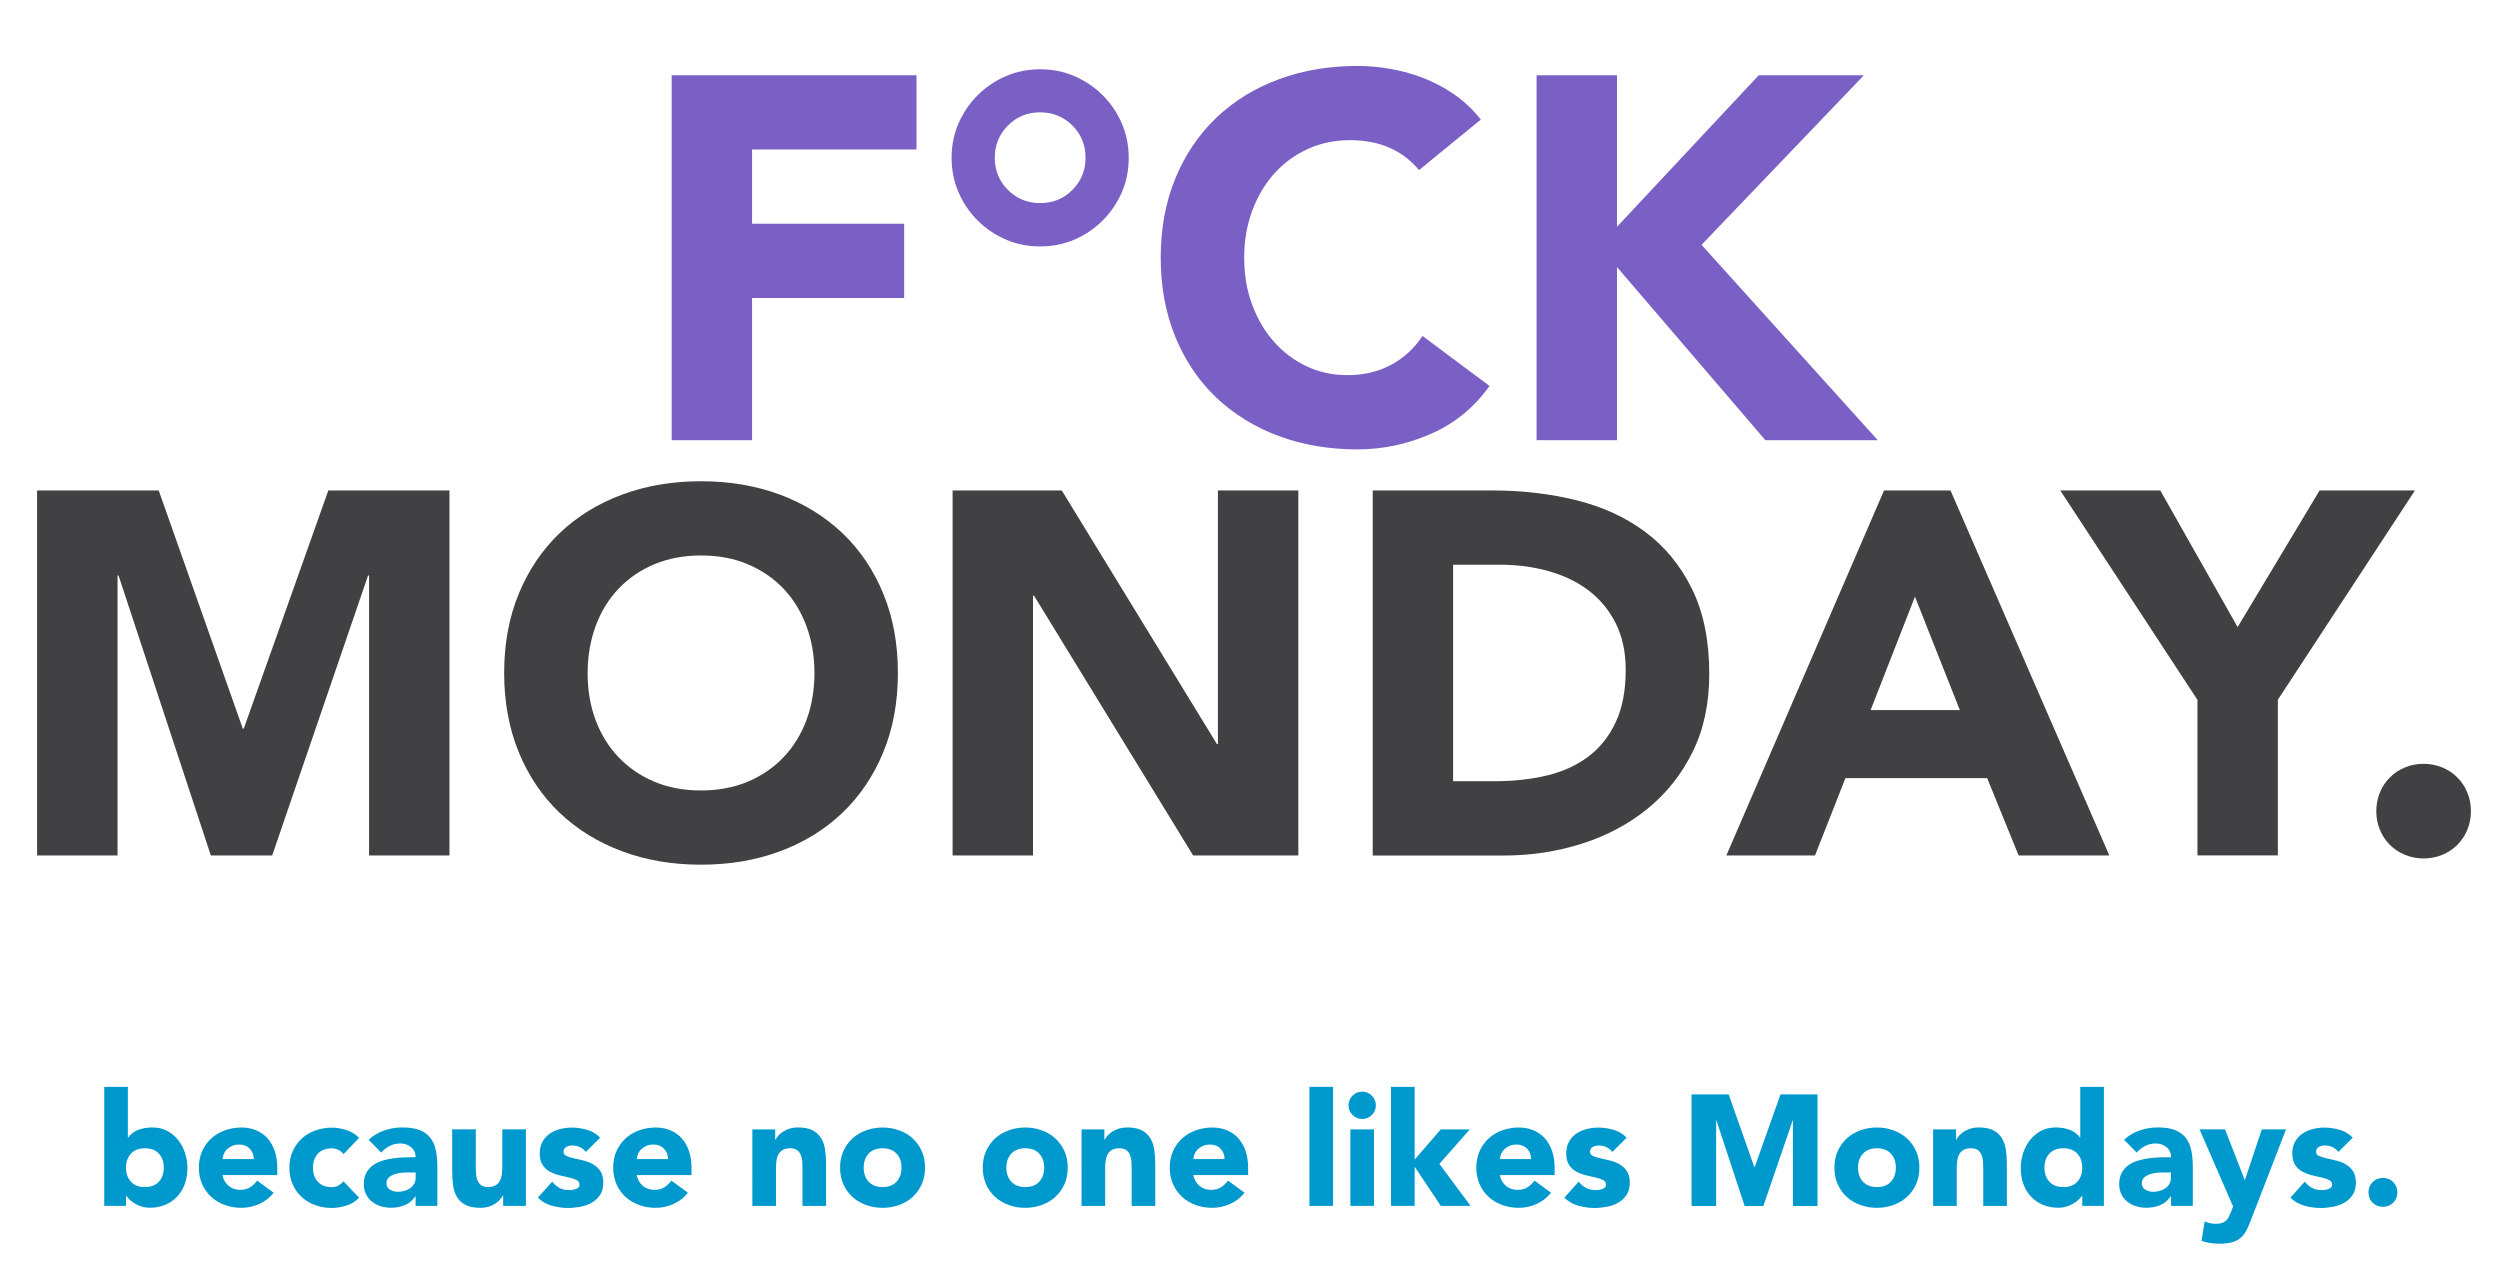 <?xml version="1.0" encoding="utf-8"?>
<!-- Generator: Adobe Illustrator 24.0.1, SVG Export Plug-In . SVG Version: 6.00 Build 0)  -->
<svg version="1.1" id="Layer_1" xmlns="http://www.w3.org/2000/svg" xmlns:xlink="http://www.w3.org/1999/xlink" x="0px" y="0px"
	 viewBox="0 0 349.2 178.5" style="enable-background:new 0 0 349.2 178.5;" xml:space="preserve">
<style type="text/css">
	.st0{fill:#7A5FC4;}
	.st1{fill:#414042;}
	.st2{fill:#0099CE;}
</style>
<g>
	<path class="st0" d="M93.82,10.51h34.2v10.37h-22.97v10.37h21.24v10.37h-21.24v19.87H93.82V10.51z"/>
	<path class="st0" d="M145.29,34.42c-1.73,0-3.34-0.32-4.82-0.97c-1.49-0.65-2.8-1.54-3.92-2.66c-1.13-1.13-2.02-2.44-2.66-3.92
		c-0.65-1.49-0.97-3.1-0.97-4.82s0.32-3.34,0.97-4.82c0.65-1.49,1.54-2.8,2.66-3.92c1.13-1.13,2.44-2.02,3.92-2.66
		c1.49-0.65,3.1-0.97,4.82-0.97c1.73,0,3.34,0.32,4.82,0.97c1.49,0.65,2.8,1.54,3.92,2.66c1.13,1.13,2.02,2.44,2.66,3.92
		c0.65,1.49,0.97,3.1,0.97,4.82s-0.32,3.34-0.97,4.82c-0.65,1.49-1.54,2.8-2.66,3.92c-1.13,1.13-2.44,2.02-3.92,2.66
		C148.63,34.09,147.02,34.42,145.29,34.42z M145.29,28.37c1.78,0,3.28-0.61,4.5-1.84c1.22-1.22,1.84-2.72,1.84-4.5
		c0-1.78-0.61-3.28-1.84-4.5c-1.22-1.22-2.72-1.84-4.5-1.84c-1.78,0-3.28,0.61-4.5,1.84c-1.22,1.22-1.84,2.72-1.84,4.5
		c0,1.78,0.61,3.28,1.84,4.5C142.02,27.76,143.52,28.37,145.29,28.37z"/>
	<path class="st0" d="M198.21,23.76c-1.11-1.34-2.46-2.38-4.07-3.1c-1.61-0.72-3.47-1.08-5.58-1.08c-2.11,0-4.07,0.41-5.87,1.22
		c-1.8,0.82-3.36,1.96-4.68,3.42c-1.32,1.46-2.35,3.2-3.1,5.22c-0.75,2.02-1.12,4.2-1.12,6.55c0,2.4,0.37,4.6,1.12,6.59
		c0.74,1.99,1.76,3.72,3.06,5.18c1.3,1.46,2.82,2.6,4.57,3.42c1.75,0.82,3.64,1.22,5.65,1.22c2.3,0,4.34-0.48,6.12-1.44
		c1.78-0.96,3.24-2.3,4.39-4.03l9.36,6.98c-2.16,3.02-4.9,5.26-8.21,6.7c-3.31,1.44-6.72,2.16-10.22,2.16
		c-3.98,0-7.66-0.62-11.02-1.87c-3.36-1.25-6.26-3.04-8.71-5.36c-2.45-2.33-4.36-5.15-5.72-8.46s-2.05-7.01-2.05-11.09
		c0-4.08,0.68-7.78,2.05-11.09s3.28-6.13,5.72-8.46c2.45-2.33,5.35-4.12,8.71-5.36c3.36-1.25,7.03-1.87,11.02-1.87
		c1.44,0,2.94,0.13,4.5,0.4c1.56,0.26,3.1,0.68,4.61,1.26c1.51,0.58,2.96,1.34,4.36,2.3c1.39,0.96,2.64,2.14,3.74,3.53L198.21,23.76
		z"/>
	<path class="st0" d="M214.63,10.51h11.23v21.17l19.8-21.17h14.69L237.67,34.2l24.62,27.29h-15.7L225.86,37.3v24.19h-11.23V10.51z"
		/>
	<path class="st1" d="M5.18,68.51h16.99l11.74,33.26h0.14l11.81-33.26h16.92v50.98H51.55v-39.1h-0.14l-13.39,39.1h-8.57l-12.89-39.1
		h-0.14v39.1H5.18V68.51z"/>
	<path class="st1" d="M70.42,94c0-4.08,0.68-7.78,2.05-11.09s3.28-6.13,5.72-8.46c2.45-2.33,5.35-4.12,8.71-5.36
		c3.36-1.25,7.03-1.87,11.02-1.87c3.98,0,7.66,0.62,11.02,1.87c3.36,1.25,6.26,3.04,8.71,5.36c2.45,2.33,4.36,5.15,5.72,8.46
		c1.37,3.31,2.05,7.01,2.05,11.09c0,4.08-0.68,7.78-2.05,11.09c-1.37,3.31-3.28,6.13-5.72,8.46c-2.45,2.33-5.35,4.12-8.71,5.36
		c-3.36,1.25-7.03,1.87-11.02,1.87c-3.99,0-7.66-0.62-11.02-1.87c-3.36-1.25-6.26-3.04-8.71-5.36c-2.45-2.33-4.36-5.15-5.72-8.46
		S70.42,98.08,70.42,94z M82.08,94c0,2.4,0.37,4.6,1.12,6.59c0.74,1.99,1.81,3.72,3.2,5.18c1.39,1.46,3.06,2.6,5,3.42
		c1.94,0.82,4.12,1.22,6.52,1.22c2.4,0,4.57-0.41,6.52-1.22c1.94-0.82,3.61-1.96,5-3.42c1.39-1.46,2.46-3.19,3.2-5.18
		c0.74-1.99,1.12-4.19,1.12-6.59c0-2.35-0.37-4.54-1.12-6.55c-0.75-2.02-1.81-3.76-3.2-5.22c-1.39-1.46-3.06-2.6-5-3.42
		c-1.94-0.82-4.12-1.22-6.52-1.22c-2.4,0-4.57,0.41-6.52,1.22c-1.94,0.82-3.61,1.96-5,3.42c-1.39,1.46-2.46,3.2-3.2,5.22
		S82.08,91.65,82.08,94z"/>
	<path class="st1" d="M133.05,68.51h15.26l21.67,35.42h0.14V68.51h11.23v50.98h-14.69L144.43,83.2h-0.14v36.29h-11.23V68.51z"/>
	<path class="st1" d="M191.73,68.51h16.85c4.08,0,7.96,0.46,11.63,1.37c3.67,0.91,6.88,2.39,9.61,4.43
		c2.74,2.04,4.91,4.69,6.52,7.96c1.61,3.26,2.41,7.23,2.41,11.88c0,4.13-0.78,7.77-2.34,10.91c-1.56,3.14-3.66,5.78-6.3,7.92
		c-2.64,2.14-5.69,3.76-9.14,4.86c-3.46,1.1-7.08,1.66-10.87,1.66h-18.36V68.51z M202.96,109.12h5.83c2.59,0,5-0.26,7.24-0.79
		c2.23-0.53,4.16-1.4,5.8-2.63s2.92-2.83,3.85-4.82c0.94-1.99,1.4-4.43,1.4-7.31c0-2.5-0.47-4.67-1.4-6.52
		c-0.94-1.85-2.2-3.37-3.78-4.57c-1.58-1.2-3.44-2.1-5.58-2.7c-2.14-0.6-4.38-0.9-6.73-0.9h-6.62V109.12z"/>
	<path class="st1" d="M263.16,68.51h9.29l22.18,50.98h-12.67l-4.39-10.8h-19.8l-4.25,10.8h-12.38L263.16,68.51z M267.48,83.34
		l-6.19,15.84h12.46L267.48,83.34z"/>
	<path class="st1" d="M306.93,97.74l-19.15-29.23h13.97l10.8,19.08L324,68.51h13.32l-19.15,29.23v21.74h-11.23V97.74z"/>
	<path class="st1" d="M331.92,113.3c0-0.91,0.17-1.78,0.5-2.59c0.33-0.82,0.8-1.52,1.4-2.12c0.6-0.6,1.31-1.07,2.12-1.4
		c0.82-0.34,1.68-0.5,2.59-0.5s1.78,0.17,2.59,0.5c0.82,0.34,1.52,0.8,2.12,1.4c0.6,0.6,1.07,1.31,1.4,2.12
		c0.34,0.82,0.5,1.68,0.5,2.59c0,0.91-0.17,1.78-0.5,2.59c-0.34,0.82-0.8,1.52-1.4,2.12c-0.6,0.6-1.31,1.07-2.12,1.4
		c-0.82,0.33-1.68,0.5-2.59,0.5s-1.78-0.17-2.59-0.5c-0.82-0.34-1.52-0.8-2.12-1.4c-0.6-0.6-1.07-1.31-1.4-2.12
		C332.08,115.07,331.92,114.21,331.92,113.3z"/>
</g>
<g>
	<path class="st2" d="M14.56,151.81h3.3v7.08h0.04c0.38-0.51,0.87-0.88,1.46-1.09c0.59-0.21,1.24-0.32,1.93-0.32
		c0.76,0,1.44,0.16,2.05,0.47c0.6,0.32,1.11,0.74,1.53,1.27c0.42,0.53,0.74,1.13,0.97,1.81c0.23,0.68,0.34,1.4,0.34,2.15
		c0,0.81-0.13,1.55-0.37,2.22c-0.25,0.67-0.61,1.26-1.07,1.75s-1.02,0.87-1.66,1.14c-0.65,0.27-1.36,0.41-2.16,0.41
		c-0.38,0-0.74-0.05-1.08-0.15c-0.34-0.1-0.65-0.23-0.94-0.4c-0.29-0.16-0.54-0.34-0.75-0.54c-0.21-0.2-0.38-0.39-0.52-0.58H17.6
		v1.41h-3.04V151.81z M17.6,163.1c0,0.81,0.23,1.46,0.69,1.96c0.46,0.5,1.11,0.75,1.95,0.75s1.49-0.25,1.95-0.75
		c0.46-0.5,0.69-1.15,0.69-1.96s-0.23-1.46-0.69-1.96c-0.46-0.5-1.11-0.75-1.95-0.75s-1.48,0.25-1.95,0.75
		C17.83,161.64,17.6,162.29,17.6,163.1z"/>
	<path class="st2" d="M38.23,166.6c-0.53,0.67-1.2,1.2-2,1.56s-1.64,0.55-2.51,0.55c-0.82,0-1.59-0.13-2.32-0.4
		c-0.73-0.26-1.36-0.64-1.89-1.13c-0.54-0.49-0.96-1.08-1.27-1.77c-0.31-0.69-0.46-1.46-0.46-2.31s0.15-1.62,0.46-2.31
		c0.31-0.69,0.73-1.28,1.27-1.77c0.54-0.49,1.17-0.87,1.89-1.13c0.73-0.26,1.5-0.4,2.32-0.4c0.76,0,1.46,0.13,2.08,0.4
		c0.62,0.26,1.15,0.64,1.58,1.13s0.77,1.08,1,1.77c0.23,0.69,0.35,1.46,0.35,2.31v1.03h-7.66c0.13,0.63,0.42,1.13,0.86,1.51
		c0.44,0.37,0.98,0.56,1.63,0.56c0.54,0,1-0.12,1.38-0.36c0.37-0.24,0.7-0.55,0.98-0.93L38.23,166.6z M35.44,161.89
		c0.01-0.56-0.17-1.03-0.55-1.43c-0.38-0.4-0.87-0.59-1.47-0.59c-0.37,0-0.69,0.06-0.97,0.18c-0.28,0.12-0.52,0.27-0.71,0.45
		c-0.2,0.18-0.35,0.4-0.46,0.64c-0.11,0.24-0.17,0.5-0.19,0.76H35.44z"/>
	<path class="st2" d="M47.98,161.21c-0.16-0.23-0.39-0.43-0.68-0.58c-0.29-0.15-0.61-0.23-0.95-0.23c-0.84,0-1.48,0.25-1.95,0.75
		c-0.46,0.5-0.69,1.15-0.69,1.96s0.23,1.46,0.69,1.96c0.46,0.5,1.11,0.75,1.95,0.75c0.37,0,0.68-0.08,0.95-0.24s0.49-0.35,0.68-0.57
		l2.18,2.29c-0.51,0.53-1.12,0.9-1.82,1.11c-0.7,0.21-1.36,0.32-1.99,0.32c-0.82,0-1.59-0.13-2.32-0.4
		c-0.73-0.26-1.36-0.64-1.89-1.13s-0.96-1.08-1.26-1.77s-0.46-1.46-0.46-2.31s0.15-1.62,0.46-2.31s0.73-1.28,1.26-1.77
		s1.17-0.87,1.89-1.13c0.73-0.26,1.5-0.4,2.32-0.4c0.63,0,1.29,0.11,1.99,0.32s1.3,0.58,1.82,1.11L47.98,161.21z"/>
	<path class="st2" d="M58.05,167.1h-0.04c-0.37,0.57-0.85,0.98-1.46,1.23c-0.61,0.25-1.25,0.37-1.92,0.37
		c-0.5,0-0.98-0.07-1.44-0.21c-0.46-0.14-0.87-0.35-1.22-0.63c-0.35-0.28-0.63-0.62-0.84-1.03c-0.21-0.41-0.31-0.89-0.31-1.43
		c0-0.62,0.11-1.14,0.34-1.56c0.23-0.43,0.54-0.78,0.92-1.06c0.39-0.28,0.83-0.5,1.33-0.65c0.5-0.15,1.02-0.27,1.55-0.34
		s1.07-0.12,1.61-0.13c0.54-0.01,1.03-0.02,1.48-0.02c0-0.59-0.21-1.05-0.63-1.4c-0.42-0.34-0.91-0.52-1.48-0.52
		c-0.54,0-1.04,0.11-1.49,0.34s-0.85,0.54-1.2,0.94l-1.76-1.8c0.62-0.57,1.33-1,2.16-1.29c0.82-0.29,1.67-0.43,2.55-0.43
		c0.97,0,1.76,0.12,2.39,0.36s1.12,0.6,1.5,1.07c0.37,0.47,0.63,1.04,0.78,1.73c0.15,0.68,0.22,1.47,0.22,2.37v5.43h-3.04V167.1z
		 M57.24,163.76c-0.25,0-0.56,0.01-0.94,0.03c-0.37,0.02-0.73,0.08-1.08,0.19s-0.64,0.26-0.88,0.46s-0.36,0.49-0.36,0.86
		c0,0.4,0.17,0.69,0.51,0.88c0.34,0.19,0.69,0.29,1.06,0.29c0.32,0,0.63-0.04,0.94-0.13c0.3-0.09,0.57-0.21,0.8-0.37
		c0.23-0.16,0.42-0.37,0.56-0.62c0.14-0.25,0.21-0.54,0.21-0.88v-0.7H57.24z"/>
	<path class="st2" d="M73.45,168.44h-3.17v-1.45h-0.04c-0.12,0.21-0.27,0.41-0.45,0.62s-0.41,0.39-0.67,0.55
		c-0.26,0.16-0.57,0.29-0.9,0.4c-0.34,0.1-0.7,0.15-1.1,0.15c-0.84,0-1.51-0.13-2.04-0.38c-0.52-0.26-0.92-0.61-1.21-1.07
		c-0.29-0.45-0.48-0.99-0.57-1.61s-0.14-1.28-0.14-2v-5.9h3.3v5.24c0,0.31,0.01,0.63,0.03,0.96c0.02,0.33,0.09,0.63,0.2,0.91
		c0.11,0.28,0.28,0.51,0.51,0.68c0.23,0.18,0.55,0.26,0.98,0.26s0.77-0.08,1.03-0.23s0.47-0.36,0.6-0.62
		c0.14-0.26,0.23-0.55,0.28-0.87c0.04-0.32,0.07-0.66,0.07-1.01v-5.32h3.3V168.44z"/>
	<path class="st2" d="M81.83,160.9c-0.48-0.6-1.12-0.9-1.91-0.9c-0.28,0-0.55,0.07-0.81,0.2s-0.4,0.36-0.4,0.68
		c0,0.26,0.14,0.46,0.41,0.58c0.27,0.13,0.62,0.24,1.03,0.33c0.42,0.1,0.87,0.2,1.34,0.31c0.48,0.11,0.92,0.28,1.34,0.52
		s0.76,0.55,1.03,0.96s0.41,0.94,0.41,1.62c0,0.69-0.15,1.26-0.45,1.71s-0.69,0.81-1.16,1.08c-0.47,0.27-1,0.46-1.58,0.57
		c-0.59,0.11-1.17,0.17-1.74,0.17c-0.75,0-1.5-0.11-2.27-0.32c-0.76-0.21-1.41-0.59-1.94-1.13l2-2.22c0.31,0.38,0.65,0.67,1.02,0.87
		c0.37,0.2,0.81,0.3,1.31,0.3c0.38,0,0.73-0.05,1.03-0.17c0.31-0.11,0.46-0.31,0.46-0.6c0-0.28-0.14-0.49-0.41-0.63
		s-0.62-0.26-1.03-0.35c-0.42-0.09-0.87-0.2-1.34-0.31c-0.48-0.11-0.92-0.28-1.34-0.5s-0.76-0.53-1.03-0.94
		c-0.27-0.4-0.41-0.94-0.41-1.62c0-0.63,0.13-1.17,0.38-1.63c0.26-0.46,0.59-0.83,1.01-1.12c0.42-0.29,0.9-0.51,1.44-0.65
		c0.54-0.14,1.09-0.21,1.65-0.21c0.7,0,1.42,0.1,2.13,0.31c0.72,0.21,1.33,0.57,1.83,1.1L81.83,160.9z"/>
	<path class="st2" d="M96.09,166.6c-0.53,0.67-1.2,1.2-2,1.56c-0.81,0.37-1.64,0.55-2.51,0.55c-0.82,0-1.59-0.13-2.32-0.4
		c-0.73-0.26-1.36-0.64-1.89-1.13s-0.96-1.08-1.26-1.77s-0.46-1.46-0.46-2.31s0.15-1.62,0.46-2.31s0.73-1.28,1.26-1.77
		s1.17-0.87,1.89-1.13c0.73-0.26,1.5-0.4,2.32-0.4c0.76,0,1.46,0.13,2.08,0.4c0.62,0.26,1.15,0.64,1.58,1.13s0.77,1.08,1,1.77
		s0.35,1.46,0.35,2.31v1.03h-7.66c0.13,0.63,0.42,1.13,0.86,1.51c0.44,0.37,0.98,0.56,1.63,0.56c0.54,0,1-0.12,1.38-0.36
		c0.37-0.24,0.7-0.55,0.98-0.93L96.09,166.6z M93.3,161.89c0.01-0.56-0.17-1.03-0.55-1.43c-0.38-0.4-0.87-0.59-1.47-0.59
		c-0.37,0-0.69,0.06-0.97,0.18c-0.28,0.12-0.52,0.27-0.71,0.45c-0.2,0.18-0.35,0.4-0.46,0.64c-0.11,0.24-0.17,0.5-0.19,0.76H93.3z"
		/>
	<path class="st2" d="M105.11,157.75h3.17v1.45h0.04c0.1-0.21,0.25-0.41,0.44-0.62c0.19-0.21,0.42-0.39,0.68-0.55
		c0.26-0.16,0.56-0.29,0.9-0.4c0.34-0.1,0.7-0.15,1.1-0.15c0.84,0,1.51,0.13,2.02,0.38c0.51,0.26,0.91,0.61,1.2,1.07
		c0.29,0.46,0.48,0.99,0.58,1.61c0.1,0.62,0.15,1.28,0.15,2v5.9h-3.3v-5.24c0-0.31-0.01-0.63-0.03-0.96
		c-0.02-0.33-0.09-0.63-0.2-0.91c-0.11-0.28-0.28-0.51-0.51-0.68s-0.55-0.26-0.98-0.26c-0.42,0-0.77,0.08-1.03,0.23
		c-0.26,0.15-0.47,0.36-0.61,0.62s-0.23,0.55-0.27,0.87c-0.04,0.32-0.07,0.66-0.07,1.01v5.32h-3.3V157.75z"/>
	<path class="st2" d="M117.34,163.1c0-0.85,0.15-1.62,0.46-2.31c0.31-0.69,0.73-1.28,1.27-1.77c0.54-0.49,1.17-0.87,1.89-1.13
		c0.73-0.26,1.5-0.4,2.32-0.4s1.59,0.13,2.32,0.4c0.73,0.26,1.36,0.64,1.89,1.13c0.54,0.49,0.96,1.08,1.26,1.77
		c0.31,0.69,0.46,1.46,0.46,2.31s-0.15,1.62-0.46,2.31c-0.31,0.69-0.73,1.28-1.26,1.77c-0.54,0.49-1.17,0.87-1.89,1.13
		c-0.73,0.26-1.5,0.4-2.32,0.4s-1.59-0.13-2.32-0.4c-0.73-0.26-1.36-0.64-1.89-1.13c-0.54-0.49-0.96-1.08-1.27-1.77
		C117.5,164.72,117.34,163.95,117.34,163.1z M120.64,163.1c0,0.81,0.23,1.46,0.69,1.96c0.46,0.5,1.11,0.75,1.95,0.75
		s1.48-0.25,1.95-0.75c0.46-0.5,0.69-1.15,0.69-1.96s-0.23-1.46-0.69-1.96c-0.46-0.5-1.11-0.75-1.95-0.75s-1.49,0.25-1.95,0.75
		C120.87,161.64,120.64,162.29,120.64,163.1z"/>
	<path class="st2" d="M137.27,163.1c0-0.85,0.15-1.62,0.46-2.31c0.31-0.69,0.73-1.28,1.26-1.77s1.17-0.87,1.89-1.13
		c0.73-0.26,1.5-0.4,2.32-0.4s1.6,0.13,2.32,0.4c0.73,0.26,1.36,0.64,1.89,1.13s0.96,1.08,1.27,1.77c0.31,0.69,0.46,1.46,0.46,2.31
		s-0.15,1.62-0.46,2.31c-0.31,0.69-0.73,1.28-1.27,1.77s-1.17,0.87-1.89,1.13c-0.73,0.26-1.5,0.4-2.32,0.4s-1.59-0.13-2.32-0.4
		c-0.73-0.26-1.36-0.64-1.89-1.13s-0.96-1.08-1.26-1.77C137.43,164.72,137.27,163.95,137.27,163.1z M140.57,163.1
		c0,0.81,0.23,1.46,0.69,1.96c0.46,0.5,1.11,0.75,1.95,0.75s1.49-0.25,1.95-0.75c0.46-0.5,0.69-1.15,0.69-1.96s-0.23-1.46-0.69-1.96
		c-0.46-0.5-1.11-0.75-1.95-0.75s-1.48,0.25-1.95,0.75C140.8,161.64,140.57,162.29,140.57,163.1z"/>
	<path class="st2" d="M151.09,157.75h3.17v1.45h0.04c0.1-0.21,0.25-0.41,0.44-0.62c0.19-0.21,0.42-0.39,0.68-0.55
		c0.26-0.16,0.56-0.29,0.9-0.4c0.34-0.1,0.7-0.15,1.1-0.15c0.84,0,1.51,0.13,2.02,0.38c0.51,0.26,0.91,0.61,1.2,1.07
		c0.29,0.46,0.48,0.99,0.58,1.61c0.1,0.62,0.15,1.28,0.15,2v5.9h-3.3v-5.24c0-0.31-0.01-0.63-0.03-0.96
		c-0.02-0.33-0.09-0.63-0.2-0.91c-0.11-0.28-0.28-0.51-0.51-0.68s-0.55-0.26-0.98-0.26c-0.43,0-0.77,0.08-1.03,0.23
		c-0.26,0.15-0.47,0.36-0.6,0.62c-0.14,0.26-0.23,0.55-0.28,0.87s-0.07,0.66-0.07,1.01v5.32h-3.3V157.75z"/>
	<path class="st2" d="M173.84,166.6c-0.53,0.67-1.2,1.2-2,1.56s-1.64,0.55-2.51,0.55c-0.82,0-1.59-0.13-2.32-0.4
		c-0.73-0.26-1.36-0.64-1.89-1.13c-0.54-0.49-0.96-1.08-1.27-1.77c-0.31-0.69-0.46-1.46-0.46-2.31s0.15-1.62,0.46-2.31
		c0.31-0.69,0.73-1.28,1.27-1.77c0.54-0.49,1.17-0.87,1.89-1.13c0.73-0.26,1.5-0.4,2.32-0.4c0.76,0,1.46,0.13,2.08,0.4
		c0.62,0.26,1.15,0.64,1.58,1.13s0.77,1.08,1,1.77c0.23,0.69,0.35,1.46,0.35,2.31v1.03h-7.66c0.13,0.63,0.42,1.13,0.86,1.51
		c0.44,0.37,0.98,0.56,1.63,0.56c0.54,0,1-0.12,1.38-0.36c0.37-0.24,0.7-0.55,0.98-0.93L173.84,166.6z M171.04,161.89
		c0.01-0.56-0.17-1.03-0.55-1.43c-0.38-0.4-0.87-0.59-1.47-0.59c-0.37,0-0.69,0.06-0.97,0.18c-0.28,0.12-0.52,0.27-0.71,0.45
		c-0.2,0.18-0.35,0.4-0.46,0.64c-0.11,0.24-0.17,0.5-0.19,0.76H171.04z"/>
	<path class="st2" d="M182.9,151.81h3.3v16.63h-3.3V151.81z"/>
	<path class="st2" d="M188.36,154.39c0-0.53,0.19-0.98,0.56-1.35s0.83-0.56,1.35-0.56s0.98,0.19,1.35,0.56s0.56,0.83,0.56,1.35
		c0,0.53-0.19,0.98-0.56,1.35s-0.82,0.56-1.35,0.56s-0.98-0.19-1.35-0.56S188.36,154.91,188.36,154.39z M188.62,157.75h3.3v10.69
		h-3.3V157.75z"/>
	<path class="st2" d="M194.3,151.81h3.3v10.16l3.65-4.22h4.05l-4.25,4.82l4.36,5.87h-4.16l-3.61-5.41h-0.04v5.41h-3.3V151.81z"/>
	<path class="st2" d="M216.65,166.6c-0.53,0.67-1.2,1.2-2,1.56c-0.81,0.37-1.64,0.55-2.51,0.55c-0.82,0-1.59-0.13-2.32-0.4
		c-0.73-0.26-1.36-0.64-1.89-1.13s-0.96-1.08-1.26-1.77s-0.46-1.46-0.46-2.31s0.15-1.62,0.46-2.31s0.73-1.28,1.26-1.77
		s1.17-0.87,1.89-1.13c0.73-0.26,1.5-0.4,2.32-0.4c0.76,0,1.46,0.13,2.08,0.4c0.62,0.26,1.15,0.64,1.58,1.13s0.77,1.08,1,1.77
		s0.35,1.46,0.35,2.31v1.03h-7.66c0.13,0.63,0.42,1.13,0.86,1.51c0.44,0.37,0.98,0.56,1.63,0.56c0.54,0,1-0.12,1.38-0.36
		c0.37-0.24,0.7-0.55,0.98-0.93L216.65,166.6z M213.86,161.89c0.01-0.56-0.17-1.03-0.55-1.43c-0.38-0.4-0.87-0.59-1.47-0.59
		c-0.37,0-0.69,0.06-0.97,0.18c-0.28,0.12-0.52,0.27-0.71,0.45c-0.2,0.18-0.35,0.4-0.46,0.64c-0.11,0.24-0.17,0.5-0.19,0.76H213.86z
		"/>
	<path class="st2" d="M225.21,160.9c-0.48-0.6-1.12-0.9-1.91-0.9c-0.28,0-0.55,0.07-0.81,0.2c-0.26,0.13-0.4,0.36-0.4,0.68
		c0,0.26,0.14,0.46,0.41,0.58c0.27,0.13,0.62,0.24,1.03,0.33c0.42,0.1,0.87,0.2,1.34,0.31c0.48,0.11,0.92,0.28,1.34,0.52
		s0.76,0.55,1.03,0.96s0.41,0.94,0.41,1.62c0,0.69-0.15,1.26-0.45,1.71c-0.3,0.45-0.69,0.81-1.16,1.08c-0.47,0.27-1,0.46-1.58,0.57
		c-0.59,0.11-1.17,0.17-1.74,0.17c-0.75,0-1.5-0.11-2.27-0.32c-0.76-0.21-1.41-0.59-1.94-1.13l2-2.22c0.31,0.38,0.65,0.67,1.02,0.87
		s0.81,0.3,1.31,0.3c0.38,0,0.73-0.05,1.03-0.17c0.31-0.11,0.46-0.31,0.46-0.6c0-0.28-0.14-0.49-0.41-0.63
		c-0.27-0.14-0.62-0.26-1.03-0.35c-0.42-0.09-0.87-0.2-1.34-0.31c-0.48-0.11-0.92-0.28-1.34-0.5s-0.76-0.53-1.03-0.94
		c-0.27-0.4-0.41-0.94-0.41-1.62c0-0.63,0.13-1.17,0.38-1.63c0.26-0.46,0.59-0.83,1.01-1.12c0.42-0.29,0.9-0.51,1.44-0.65
		c0.54-0.14,1.09-0.21,1.65-0.21c0.7,0,1.42,0.1,2.13,0.31c0.72,0.21,1.33,0.57,1.83,1.1L225.21,160.9z"/>
	<path class="st2" d="M236.27,152.87h5.19l3.59,10.16h0.04l3.61-10.16h5.17v15.58h-3.43V156.5h-0.04l-4.09,11.95h-2.62l-3.94-11.95
		h-0.04v11.95h-3.43V152.87z"/>
	<path class="st2" d="M256.23,163.1c0-0.85,0.15-1.62,0.46-2.31c0.31-0.69,0.73-1.28,1.26-1.77s1.17-0.87,1.89-1.13
		c0.73-0.26,1.5-0.4,2.32-0.4s1.6,0.13,2.32,0.4c0.73,0.26,1.36,0.64,1.89,1.13s0.96,1.08,1.27,1.77c0.31,0.69,0.46,1.46,0.46,2.31
		s-0.15,1.62-0.46,2.31c-0.31,0.69-0.73,1.28-1.27,1.77s-1.17,0.87-1.89,1.13c-0.73,0.26-1.5,0.4-2.32,0.4s-1.59-0.13-2.32-0.4
		c-0.73-0.26-1.36-0.64-1.89-1.13s-0.96-1.08-1.26-1.77C256.38,164.72,256.23,163.95,256.23,163.1z M259.53,163.1
		c0,0.81,0.23,1.46,0.69,1.96c0.46,0.5,1.11,0.75,1.95,0.75s1.49-0.25,1.95-0.75c0.46-0.5,0.69-1.15,0.69-1.96s-0.23-1.46-0.69-1.96
		c-0.46-0.5-1.11-0.75-1.95-0.75s-1.48,0.25-1.95,0.75C259.76,161.64,259.53,162.29,259.53,163.1z"/>
	<path class="st2" d="M270.04,157.75h3.17v1.45h0.04c0.1-0.21,0.25-0.41,0.44-0.62c0.19-0.21,0.42-0.39,0.68-0.55
		c0.26-0.16,0.56-0.29,0.9-0.4c0.34-0.1,0.7-0.15,1.1-0.15c0.84,0,1.51,0.13,2.02,0.38c0.51,0.26,0.91,0.61,1.2,1.07
		c0.29,0.46,0.48,0.99,0.58,1.61c0.1,0.62,0.15,1.28,0.15,2v5.9h-3.3v-5.24c0-0.31-0.01-0.63-0.03-0.96
		c-0.02-0.33-0.09-0.63-0.2-0.91c-0.11-0.28-0.28-0.51-0.51-0.68s-0.55-0.26-0.98-0.26c-0.42,0-0.77,0.08-1.03,0.23
		c-0.26,0.15-0.47,0.36-0.61,0.62s-0.23,0.55-0.27,0.87c-0.04,0.32-0.07,0.66-0.07,1.01v5.32h-3.3V157.75z"/>
	<path class="st2" d="M293.89,168.44h-3.04v-1.41h-0.04c-0.13,0.19-0.3,0.38-0.52,0.58c-0.21,0.2-0.46,0.38-0.75,0.54
		c-0.29,0.16-0.6,0.29-0.95,0.4c-0.34,0.1-0.7,0.15-1.07,0.15c-0.79,0-1.51-0.14-2.16-0.41c-0.65-0.27-1.2-0.65-1.66-1.14
		s-0.82-1.07-1.07-1.75c-0.25-0.67-0.37-1.42-0.37-2.22c0-0.75,0.11-1.46,0.34-2.15c0.23-0.68,0.55-1.29,0.97-1.81
		c0.42-0.53,0.93-0.95,1.53-1.27c0.6-0.31,1.28-0.47,2.05-0.47c0.69,0,1.33,0.11,1.92,0.32s1.08,0.58,1.46,1.09h0.04v-7.08h3.3
		V168.44z M290.85,163.1c0-0.81-0.23-1.46-0.69-1.96c-0.46-0.5-1.11-0.75-1.95-0.75s-1.49,0.25-1.95,0.75
		c-0.46,0.5-0.69,1.15-0.69,1.96s0.23,1.46,0.69,1.96c0.46,0.5,1.11,0.75,1.95,0.75s1.49-0.25,1.95-0.75
		C290.62,164.56,290.85,163.9,290.85,163.1z"/>
	<path class="st2" d="M303.24,167.1h-0.04c-0.37,0.57-0.85,0.98-1.46,1.23c-0.61,0.25-1.25,0.37-1.92,0.37
		c-0.5,0-0.98-0.07-1.44-0.21c-0.46-0.14-0.87-0.35-1.22-0.63c-0.35-0.28-0.63-0.62-0.84-1.03c-0.21-0.41-0.31-0.89-0.31-1.43
		c0-0.62,0.11-1.14,0.34-1.56c0.23-0.43,0.54-0.78,0.92-1.06c0.39-0.28,0.83-0.5,1.33-0.65c0.5-0.15,1.01-0.27,1.55-0.34
		c0.54-0.07,1.07-0.12,1.61-0.13c0.54-0.01,1.03-0.02,1.49-0.02c0-0.59-0.21-1.05-0.63-1.4c-0.42-0.34-0.91-0.52-1.49-0.52
		c-0.54,0-1.04,0.11-1.48,0.34c-0.45,0.23-0.85,0.54-1.2,0.94l-1.76-1.8c0.62-0.57,1.33-1,2.16-1.29s1.67-0.43,2.55-0.43
		c0.97,0,1.76,0.12,2.39,0.36c0.62,0.24,1.12,0.6,1.5,1.07c0.37,0.47,0.63,1.04,0.78,1.73c0.15,0.68,0.22,1.47,0.22,2.37v5.43h-3.04
		V167.1z M302.42,163.76c-0.25,0-0.56,0.01-0.93,0.03c-0.37,0.02-0.73,0.08-1.08,0.19s-0.64,0.26-0.88,0.46s-0.36,0.49-0.36,0.86
		c0,0.4,0.17,0.69,0.51,0.88c0.34,0.19,0.69,0.29,1.06,0.29c0.32,0,0.63-0.04,0.93-0.13s0.57-0.21,0.8-0.37
		c0.23-0.16,0.42-0.37,0.56-0.62c0.14-0.25,0.21-0.54,0.21-0.88v-0.7H302.42z"/>
	<path class="st2" d="M314.5,170.18c-0.22,0.57-0.43,1.08-0.64,1.52c-0.21,0.44-0.47,0.81-0.78,1.11c-0.32,0.3-0.71,0.53-1.2,0.68
		s-1.12,0.23-1.91,0.23c-0.85,0-1.67-0.13-2.46-0.4l0.44-2.71c0.5,0.22,1.01,0.33,1.54,0.33c0.37,0,0.67-0.04,0.9-0.12
		c0.23-0.08,0.43-0.2,0.58-0.35s0.28-0.34,0.38-0.56c0.1-0.22,0.21-0.48,0.33-0.77l0.24-0.62l-4.69-10.78h3.56l2.75,7.06h0.04
		l2.35-7.06h3.39L314.5,170.18z"/>
	<path class="st2" d="M326.63,160.9c-0.48-0.6-1.12-0.9-1.91-0.9c-0.28,0-0.55,0.07-0.81,0.2c-0.26,0.13-0.4,0.36-0.4,0.68
		c0,0.26,0.14,0.46,0.41,0.58c0.27,0.13,0.62,0.24,1.03,0.33c0.42,0.1,0.87,0.2,1.34,0.31c0.48,0.11,0.92,0.28,1.34,0.52
		s0.76,0.55,1.03,0.96s0.41,0.94,0.41,1.62c0,0.69-0.15,1.26-0.45,1.71s-0.69,0.81-1.16,1.08s-1,0.46-1.58,0.57
		c-0.59,0.11-1.17,0.17-1.74,0.17c-0.75,0-1.5-0.11-2.27-0.32c-0.76-0.21-1.41-0.59-1.94-1.13l2-2.22c0.31,0.38,0.65,0.67,1.02,0.87
		s0.81,0.3,1.31,0.3c0.38,0,0.73-0.05,1.03-0.17c0.31-0.11,0.46-0.31,0.46-0.6c0-0.28-0.14-0.49-0.41-0.63s-0.62-0.26-1.03-0.35
		c-0.42-0.09-0.87-0.2-1.34-0.31c-0.48-0.11-0.92-0.28-1.34-0.5s-0.76-0.53-1.03-0.94c-0.27-0.4-0.41-0.94-0.41-1.62
		c0-0.63,0.13-1.17,0.38-1.63c0.26-0.46,0.59-0.83,1.01-1.12c0.42-0.29,0.9-0.51,1.44-0.65c0.54-0.14,1.09-0.21,1.65-0.21
		c0.7,0,1.42,0.1,2.13,0.31c0.72,0.21,1.33,0.57,1.83,1.1L326.63,160.9z"/>
	<path class="st2" d="M330.83,166.55c0-0.28,0.05-0.54,0.15-0.79c0.1-0.25,0.25-0.47,0.43-0.65c0.18-0.18,0.4-0.33,0.65-0.43
		s0.51-0.15,0.79-0.15s0.54,0.05,0.79,0.15s0.47,0.25,0.65,0.43c0.18,0.18,0.33,0.4,0.43,0.65c0.1,0.25,0.15,0.51,0.15,0.79
		c0,0.28-0.05,0.54-0.15,0.79c-0.1,0.25-0.25,0.47-0.43,0.65c-0.18,0.18-0.4,0.33-0.65,0.43c-0.25,0.1-0.51,0.15-0.79,0.15
		s-0.54-0.05-0.79-0.15c-0.25-0.1-0.47-0.25-0.65-0.43c-0.18-0.18-0.33-0.4-0.43-0.65C330.88,167.09,330.83,166.83,330.83,166.55z"
		/>
</g>
</svg>
